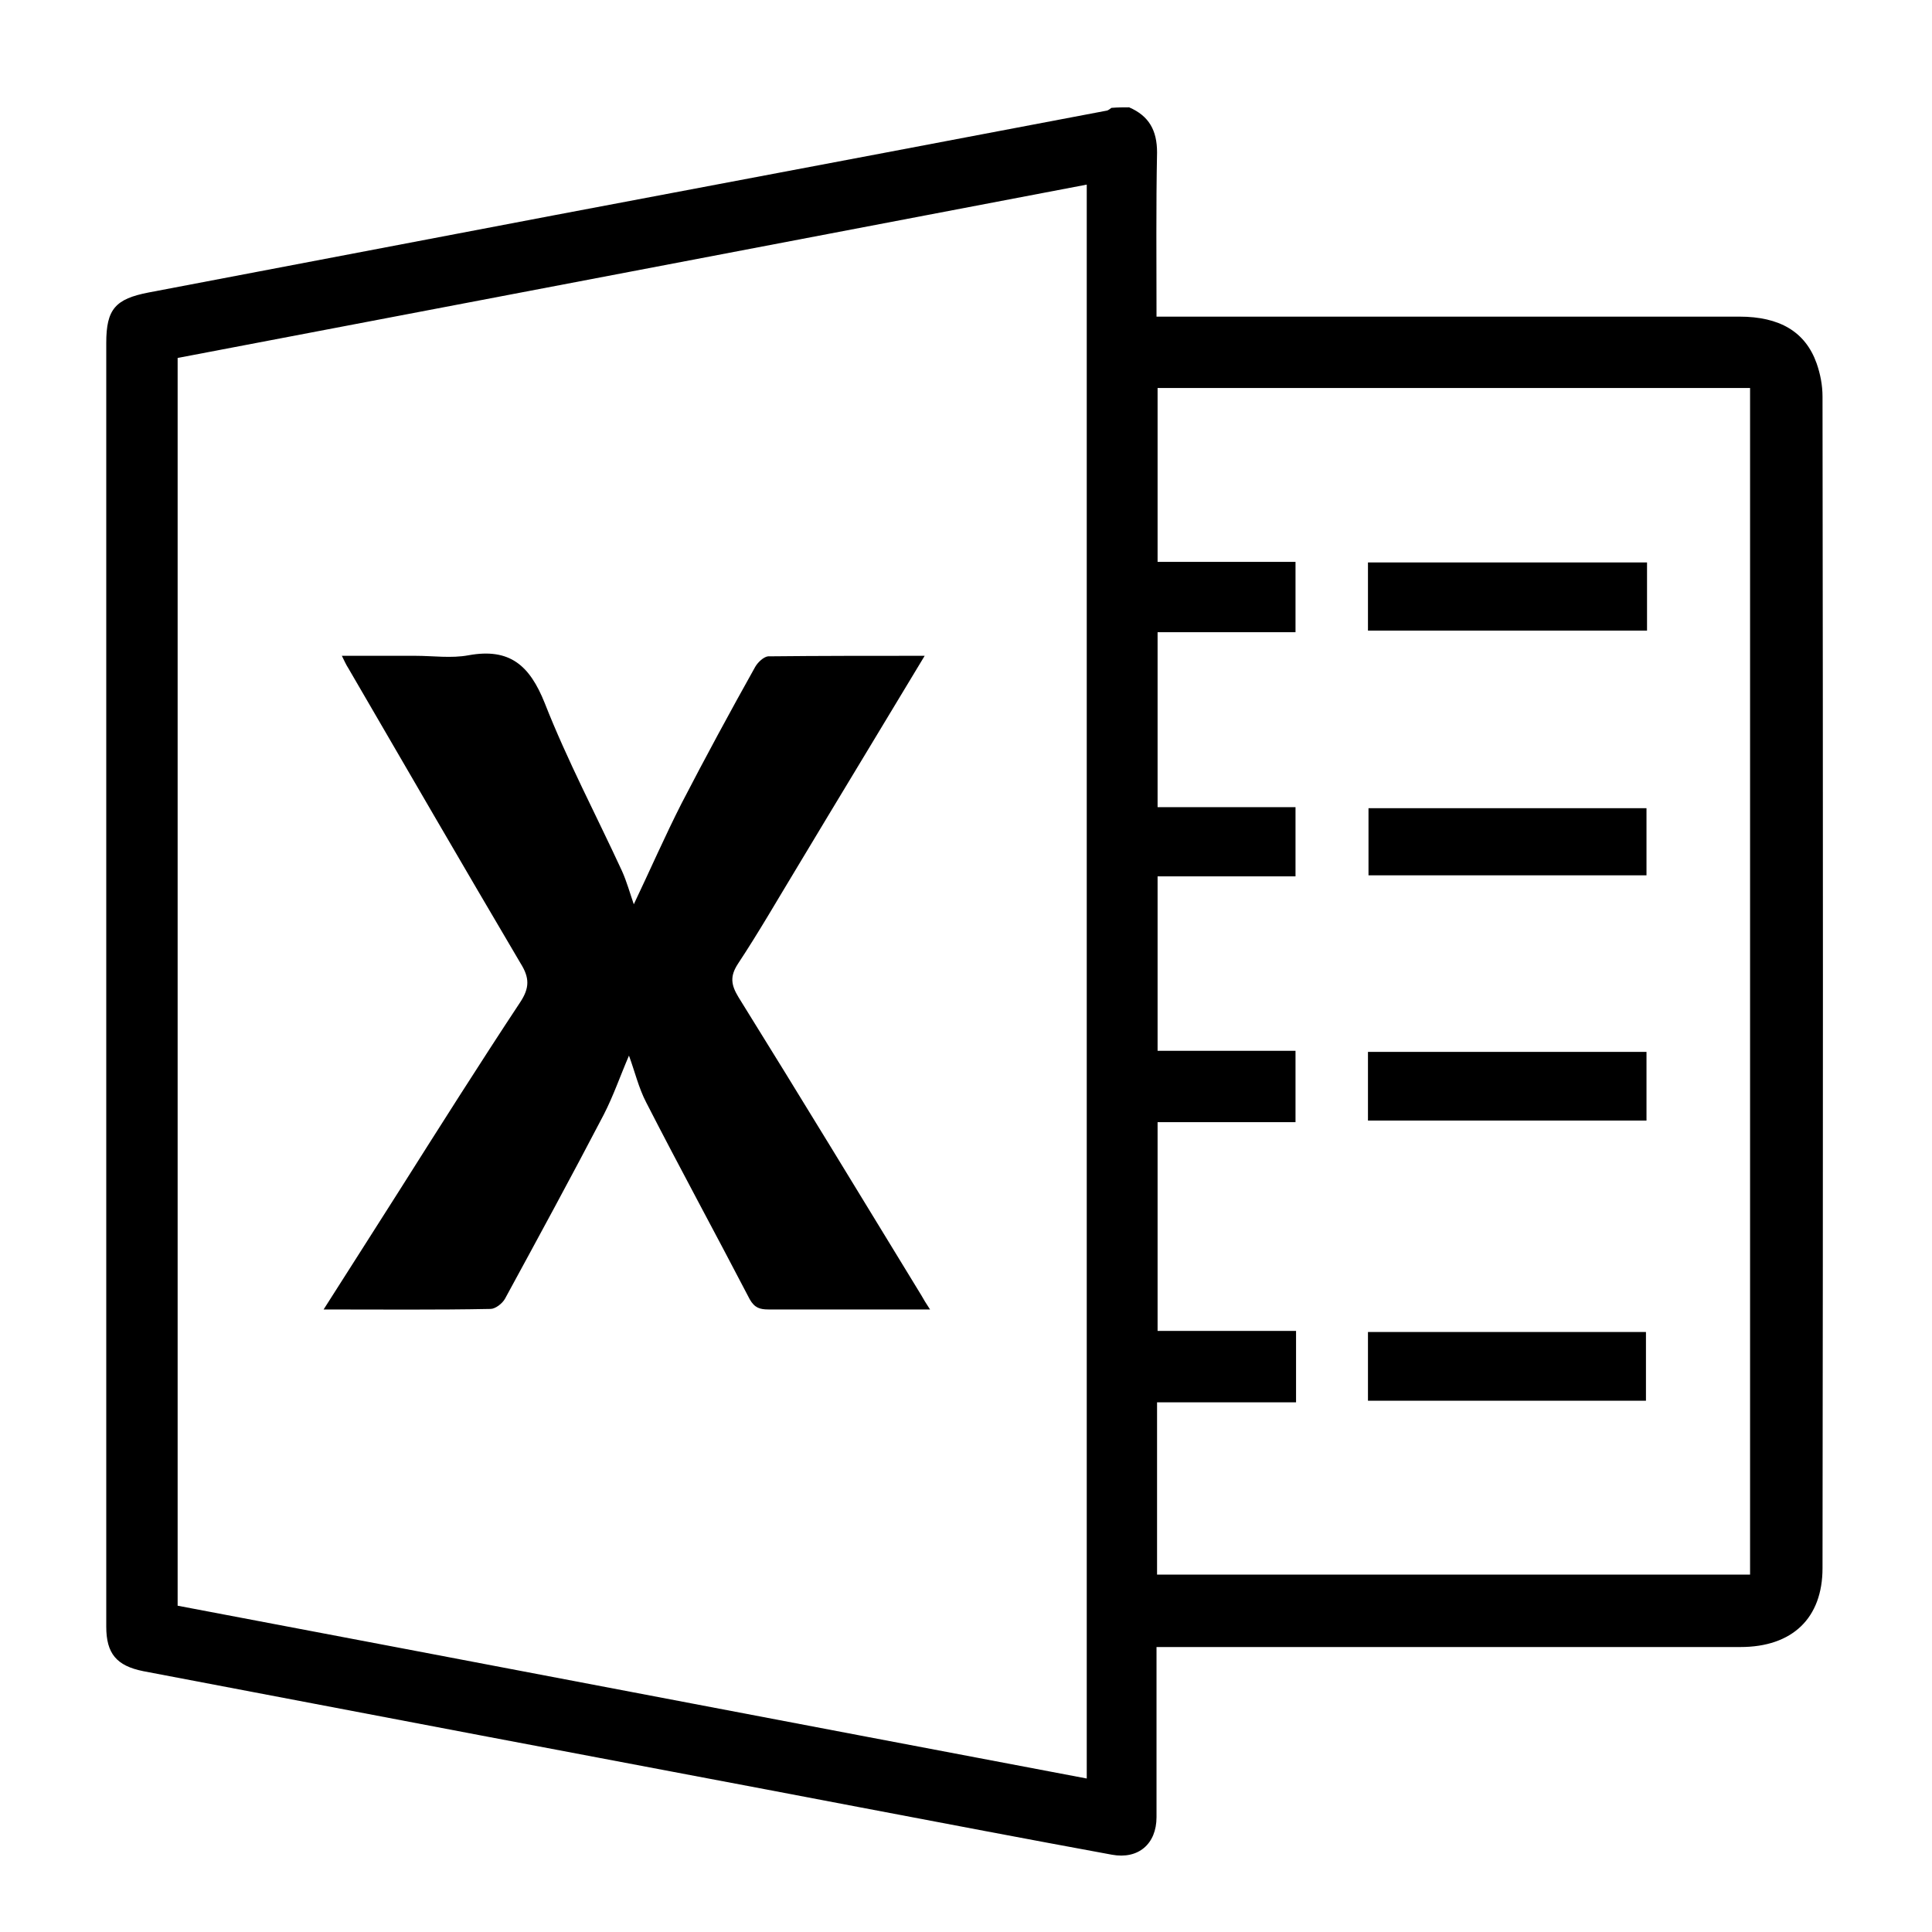 <?xml version="1.0" encoding="utf-8"?>
<!-- Generator: Adobe Illustrator 24.0.0, SVG Export Plug-In . SVG Version: 6.00 Build 0)  -->
<!DOCTYPE svg PUBLIC "-//W3C//DTD SVG 1.1//EN" "http://www.w3.org/Graphics/SVG/1.1/DTD/svg11.dtd">
<svg version="1.1" id="Layer_1" xmlns:x="http://ns.adobe.com/Extensibility/1.0/" xmlns:i="http://ns.adobe.com/AdobeIllustrator/10.0/" xmlns:graph="http://ns.adobe.com/Graphs/1.0/"
	 xmlns="http://www.w3.org/2000/svg" xmlns:xlink="http://www.w3.org/1999/xlink" x="0px" y="0px" viewBox="0 0 36 36"
	 style="enable-background:new 0 0 36 36;" xml:space="preserve">
<g class="groupSvg">
	<path d="M21.04,2c0.37,0.16,0.52,0.43,0.52,0.84c-0.02,1.01-0.01,2.01-0.01,3.06c0.15,0,0.29,0,0.42,0c3.48,0,6.96,0,10.44,0
		c0.75,0,1.23,0.28,1.44,0.87c0.07,0.2,0.11,0.41,0.11,0.62c0.01,7.28,0.01,14.55,0,21.83c0,0.93-0.56,1.47-1.53,1.47
		c-3.48,0-6.96,0-10.44,0c-0.14,0-0.27,0-0.44,0c0,0.71,0,1.38,0,2.06c0,0.37,0,0.74,0,1.11c0,0.5-0.34,0.79-0.83,0.7
		c-1.58-0.29-3.15-0.59-4.73-0.89c-2.3-0.44-4.6-0.87-6.91-1.31c-2.14-0.41-4.27-0.81-6.41-1.22c-0.5-0.1-0.69-0.33-0.69-0.83
		c0-4.97,0-9.95,0-14.92c0-3,0-6,0-9c0-0.63,0.17-0.82,0.79-0.94c2.52-0.48,5.04-0.96,7.56-1.44c2.06-0.39,4.13-0.78,6.19-1.17
		c1.37-0.26,2.74-0.52,4.11-0.78c0.03-0.01,0.05-0.03,0.08-0.05C20.83,2,20.93,2,21.04,2z M3.31,6.67c0,7.76,0,15.49,0,23.25
		c5.65,1.07,11.29,2.15,16.94,3.22c0-9.93,0-19.79,0-29.7C14.6,4.52,8.97,5.59,3.31,6.67z M21.56,29.34c3.7,0,7.38,0,11.05,0
		c0-7.38,0-14.75,0-22.11c-3.69,0-7.36,0-11.04,0c0,1.08,0,2.14,0,3.24c0.87,0,1.73,0,2.57,0c0,0.45,0,0.87,0,1.31
		c-0.87,0-1.71,0-2.57,0c0,1.09,0,2.15,0,3.26c0.87,0,1.72,0,2.57,0c0,0.45,0,0.85,0,1.29c-0.87,0-1.71,0-2.57,0
		c0,1.09,0,2.16,0,3.25c0.86,0,1.71,0,2.57,0c0,0.45,0,0.88,0,1.33c-0.87,0-1.72,0-2.57,0c0,1.3,0,2.58,0,3.89c0.87,0,1.72,0,2.58,0
		c0,0.46,0,0.87,0,1.33c-0.87,0-1.73,0-2.59,0C21.56,27.21,21.56,28.26,21.56,29.34z"/>
	<path d="M6.03,24.4c0.5-0.78,0.96-1.51,1.42-2.23c0.74-1.17,1.48-2.34,2.24-3.49c0.18-0.27,0.18-0.46,0.01-0.73
		c-1.08-1.83-2.14-3.66-3.21-5.5c-0.04-0.06-0.07-0.13-0.12-0.23c0.48,0,0.92,0,1.37,0c0.33,0,0.67,0.05,0.99-0.01
		c0.77-0.14,1.14,0.19,1.42,0.89c0.42,1.07,0.96,2.09,1.44,3.13c0.09,0.2,0.15,0.42,0.22,0.62c0.3-0.63,0.58-1.27,0.89-1.88
		c0.44-0.85,0.9-1.7,1.37-2.54c0.05-0.09,0.16-0.19,0.24-0.2c0.96-0.01,1.92-0.01,2.92-0.01c-0.8,1.33-1.59,2.63-2.37,3.93
		c-0.37,0.61-0.72,1.22-1.11,1.81c-0.15,0.23-0.13,0.39,0.01,0.62c1.15,1.85,2.28,3.71,3.41,5.56c0.04,0.07,0.08,0.14,0.16,0.26
		c-0.22,0-0.39,0-0.56,0c-0.82,0-1.63,0-2.45,0c-0.16,0-0.26-0.03-0.35-0.19c-0.64-1.23-1.3-2.44-1.93-3.67
		c-0.14-0.27-0.21-0.57-0.32-0.87c-0.16,0.37-0.29,0.75-0.47,1.1c-0.6,1.15-1.22,2.29-1.84,3.43c-0.05,0.09-0.18,0.19-0.27,0.19
		C8.12,24.41,7.11,24.4,6.03,24.4z"/>
	<path d="M25.49,11.75c0-0.43,0-0.84,0-1.27c1.74,0,3.46,0,5.2,0c0,0.42,0,0.83,0,1.27C28.96,11.75,27.24,11.75,25.49,11.75z"/>
	<path d="M25.49,26.1c0-0.44,0-0.86,0-1.28c1.73,0,3.44,0,5.18,0c0,0.43,0,0.84,0,1.28C28.95,26.1,27.23,26.1,25.49,26.1z"/>
	<path d="M25.49,20.88c0-0.44,0-0.85,0-1.28c1.73,0,3.45,0,5.19,0c0,0.42,0,0.84,0,1.28C28.95,20.88,27.23,20.88,25.49,20.88z"/>
	<path d="M30.68,15.06c0,0.42,0,0.83,0,1.25c-1.73,0-3.45,0-5.18,0c0-0.42,0-0.83,0-1.25C27.22,15.06,28.94,15.06,30.68,15.06z"/>
</g>
</svg>

